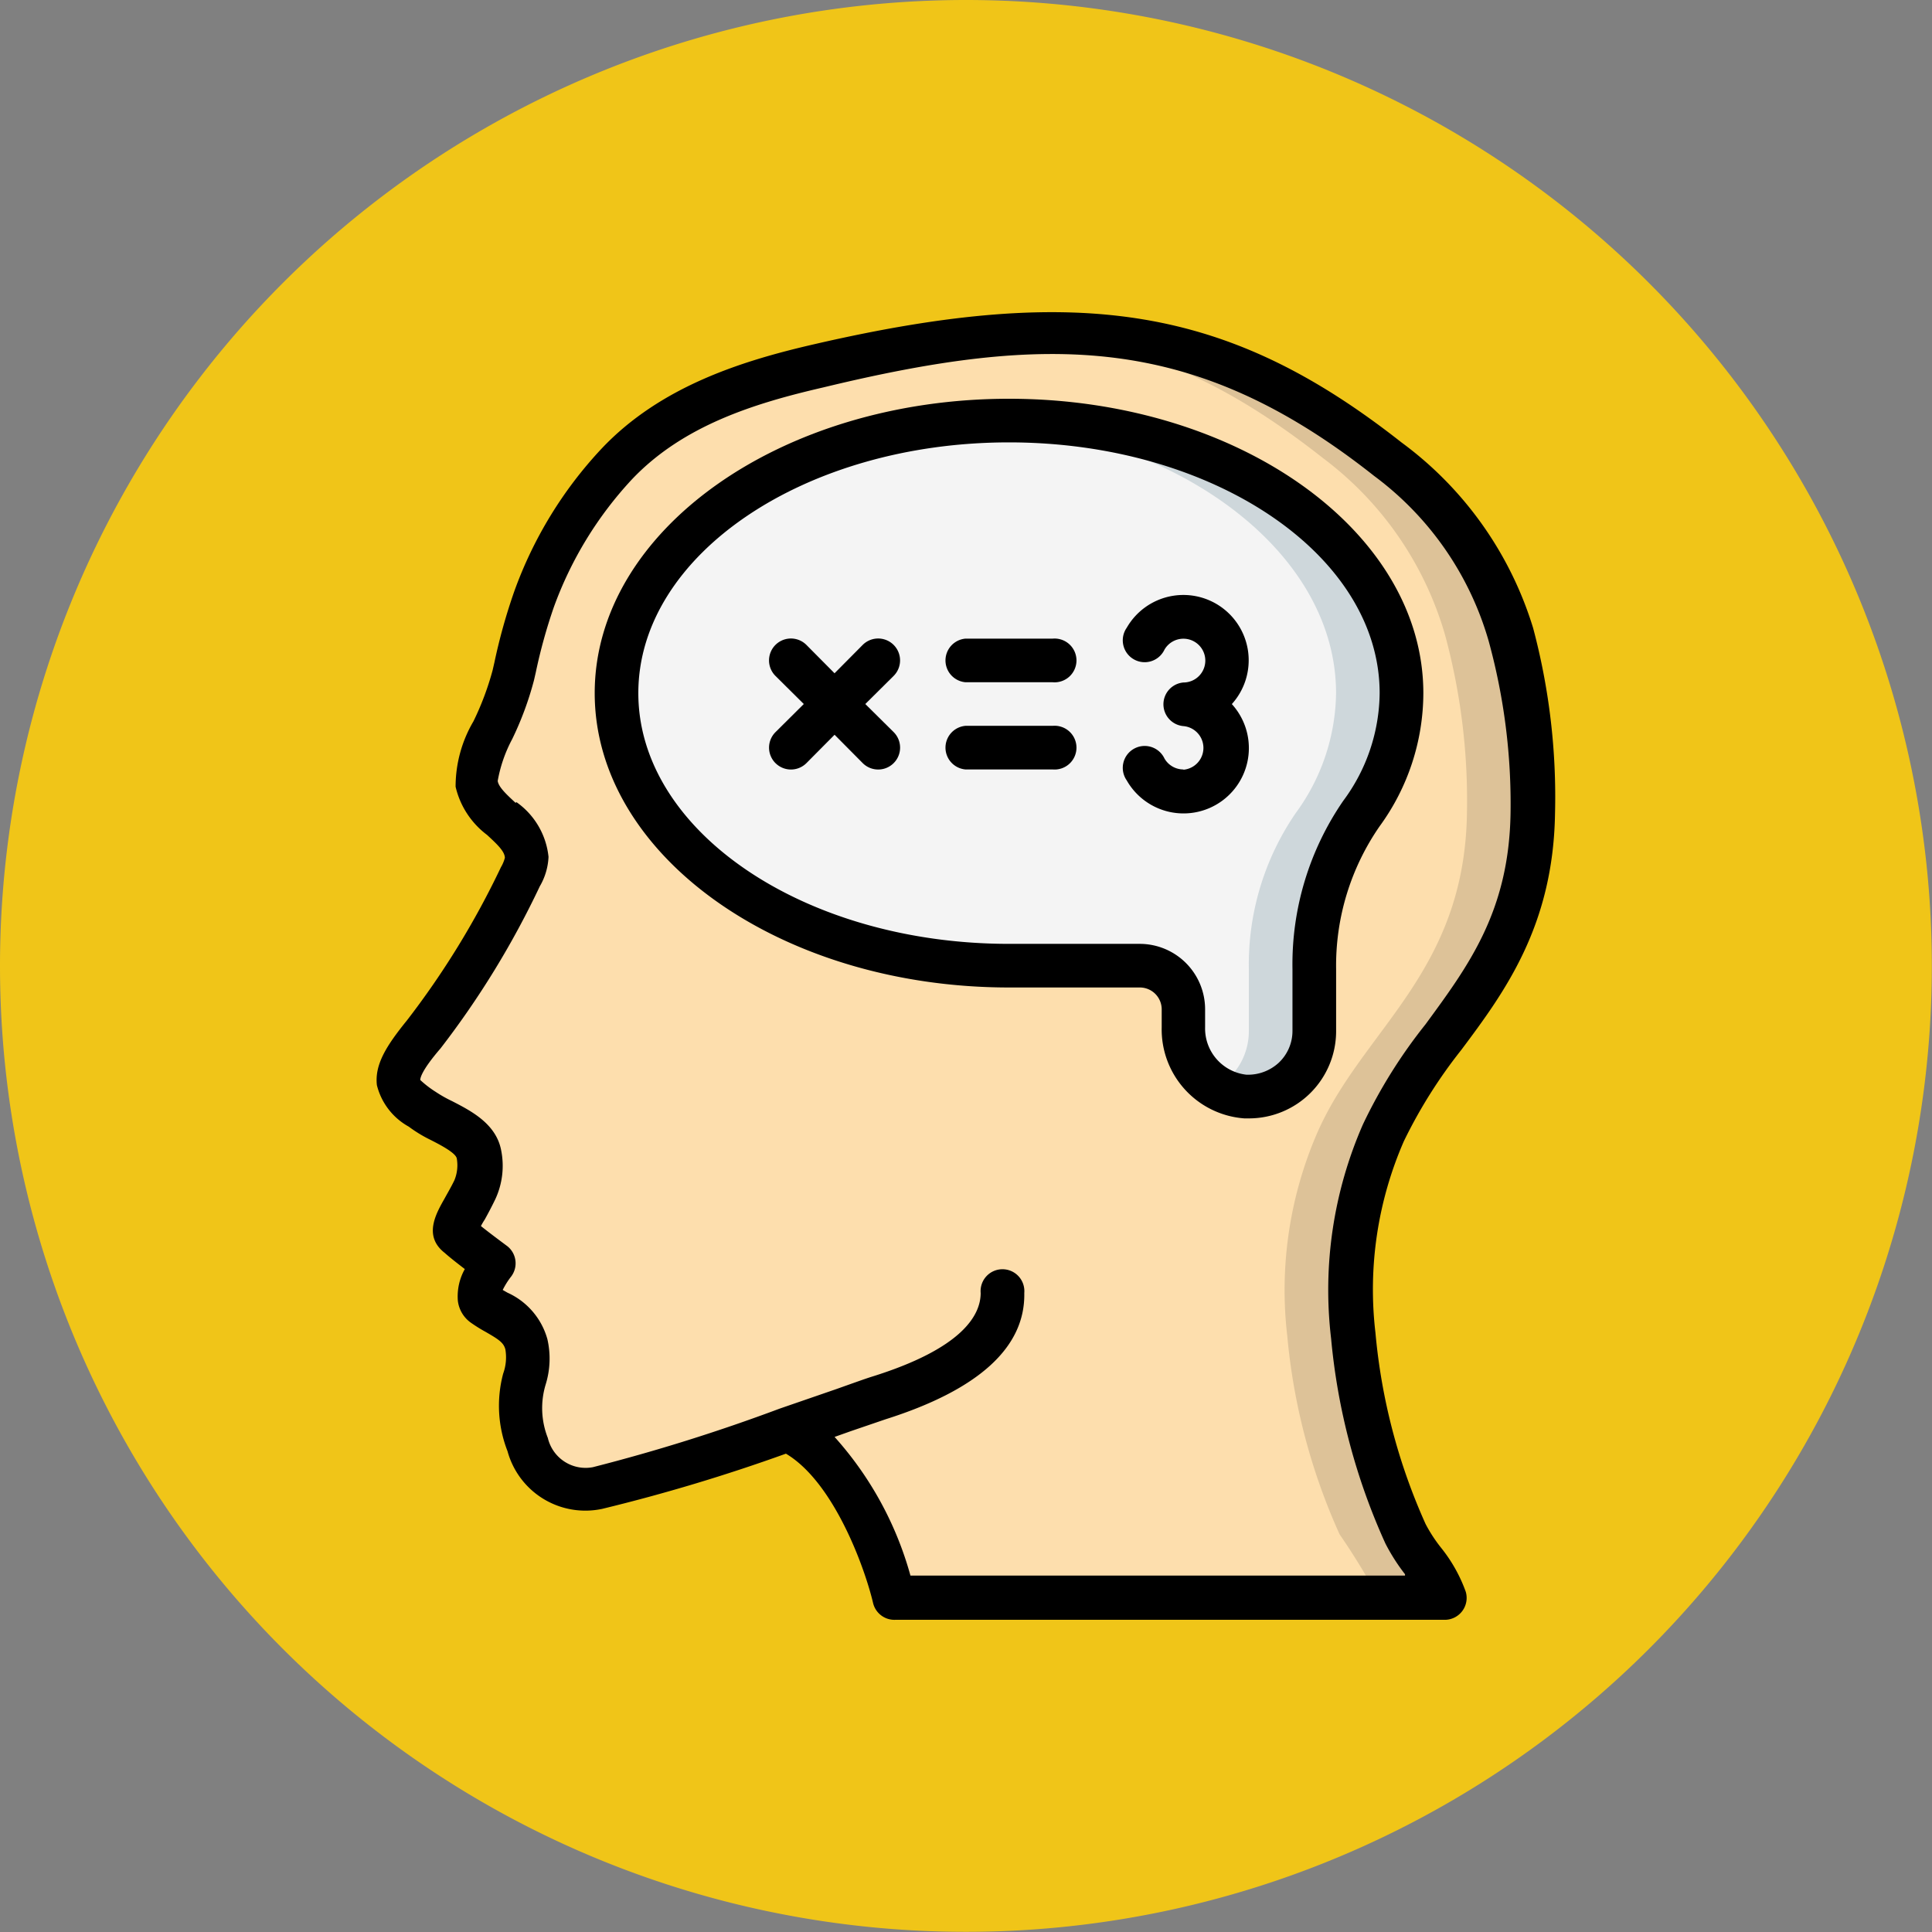 <svg xmlns="http://www.w3.org/2000/svg" width="70.606" height="70.606" viewBox="0 0 70.606 70.606">
  <rect x="0" y="0" width="70.606" height="70.606" fill="#808080" stroke="none"/>
  <g id="Grupo_1102807" data-name="Grupo 1102807" transform="translate(0 0)">
    <g id="Grupo_1095345" data-name="Grupo 1095345" transform="translate(0 0)">
      <path id="Trazado_875520" data-name="Trazado 875520" d="M35.3,0A35.3,35.3,0,1,1,0,35.3,35.3,35.3,0,0,1,35.3,0Z" fill="#f0c518"/>
    </g>
    <g id="Page-1" transform="translate(13.767 11.381)">
      <g id="_016---Mental-Maths" data-name="016---Mental-Maths" transform="translate(-0.004 0.027)">
        <g id="colour" transform="translate(0.784 0.759)">
          <path id="Shape" d="M37.778,44.906A25.489,25.489,0,0,1,39.2,47.216H19.108s-1.2-4.9-3.92-6.136a67.111,67.111,0,0,1-6.932,2.1,2.159,2.159,0,0,1-2.55-1.594c-.685-1.96.255-2.494-.04-3.665-.207-.8-.98-1.012-1.594-1.442s.39-1.466.39-1.466-.932-.693-1.275-1,.143-.8.582-1.721a2.151,2.151,0,0,0,.151-1.283c-.159-.861-1.458-1.179-2.1-1.657-.988-.741-1.283-1.06.072-2.725a31.268,31.268,0,0,0,3.538-5.777,1.594,1.594,0,0,0,.247-.725c0-1.139-1.665-1.594-1.817-2.717-.12-.861.988-2.43,1.347-3.984a21.1,21.1,0,0,1,.8-2.781A14.271,14.271,0,0,1,8.964,5.733c1.952-2.072,4.654-2.964,7.395-3.6C26.407-.179,31.435,1.088,37.148,5.582a12.335,12.335,0,0,1,4.486,6.446,23.172,23.172,0,0,1,.8,6.5c-.088,5.849-3.809,7.9-5.466,11.682a14.431,14.431,0,0,0-1.1,7.442,22.5,22.5,0,0,0,1.912,7.251Z" transform="translate(-0.98 -0.984)" fill="#fddead"/>
          <path id="Shape-2" data-name="Shape" d="M41.65,37.65a14.431,14.431,0,0,1,1.1-7.419c1.657-3.737,5.379-5.825,5.466-11.706a23.172,23.172,0,0,0-.8-6.534A12.335,12.335,0,0,0,42.94,5.546C38.8,2.295,35.02.765,29.45,1c4.319.239,7.586,1.777,11.1,4.542a12.335,12.335,0,0,1,4.478,6.478,23.172,23.172,0,0,1,.8,6.5c-.088,5.849-3.809,7.9-5.466,11.682a14.431,14.431,0,0,0-1.1,7.442,22.5,22.5,0,0,0,1.912,7.243A25.491,25.491,0,0,1,42.59,47.2H44.98a19.574,19.574,0,0,0-1.418-2.311A22.5,22.5,0,0,1,41.65,37.65Z" transform="translate(-6.764 -0.98)" fill="#ddc298"/>
          <path id="Shape-3" data-name="Shape" d="M31.718,27.176A2.494,2.494,0,0,0,33.981,29.7,2.391,2.391,0,0,0,36.5,27.311V25.04a9.777,9.777,0,0,1,1.713-5.7,7.554,7.554,0,0,0,1.474-4.383c0-5.5-6.423-9.96-14.343-9.96S11,9.462,11,14.96s6.422,9.96,14.343,9.96h4.781a1.594,1.594,0,0,1,1.594,1.594Z" transform="translate(-3.016 -1.796)" fill="#f4f4f4"/>
          <path id="Shape-4" data-name="Shape" d="M28.7,5H27.5c7.363.462,13.148,4.781,13.148,9.96a7.554,7.554,0,0,1-1.474,4.383,9.777,9.777,0,0,0-1.713,5.7v2.271a2.391,2.391,0,0,1-1.171,2.056,2.343,2.343,0,0,0,1.044.335,2.391,2.391,0,0,0,2.518-2.391V25.04a9.777,9.777,0,0,1,1.713-5.7,7.554,7.554,0,0,0,1.474-4.383C43.038,9.462,36.616,5,28.7,5Z" transform="translate(-6.368 -1.796)" fill="#ced7db"/>
        </g>
        <g id="outline">
          <path id="Shape-5" data-name="Shape" d="M2.091,25.927c-.733.908-1.171,1.594-1.084,2.351a2.391,2.391,0,0,0,1.163,1.514,5.02,5.02,0,0,0,.8.486c.343.175.916.47.956.677a1.434,1.434,0,0,1-.088.8c-.12.247-.247.462-.351.653-.311.55-.8,1.379,0,2,.167.151.462.382.733.59a2.04,2.04,0,0,0-.255,1.155,1.147,1.147,0,0,0,.47.8,5.713,5.713,0,0,0,.55.343c.47.271.653.39.717.637a1.737,1.737,0,0,1-.08.884,4.558,4.558,0,0,0,.159,2.837A2.948,2.948,0,0,0,9.246,43.76a65.134,65.134,0,0,0,6.709-2.016c1.785,1.06,2.908,4.263,3.187,5.466a.8.8,0,0,0,.8.606h20.1a.8.8,0,0,0,.757-1.028,5.578,5.578,0,0,0-.892-1.594,5.434,5.434,0,0,1-.574-.877A21.737,21.737,0,0,1,37.5,37.329a13.546,13.546,0,0,1,1.036-7,18.033,18.033,0,0,1,2.1-3.339c1.594-2.128,3.363-4.542,3.426-8.646a23.953,23.953,0,0,0-.8-6.773A13.212,13.212,0,0,0,38.45,4.787c-6.279-4.94-11.69-5.841-21.435-3.594-2.645.606-5.642,1.538-7.8,3.825a15.076,15.076,0,0,0-3.187,5.211A20.965,20.965,0,0,0,5.3,12.835l-.064.279a10.454,10.454,0,0,1-.7,1.865,4.717,4.717,0,0,0-.653,2.391A3.068,3.068,0,0,0,5.031,19.13c.39.359.645.606.653.837a1.315,1.315,0,0,1-.143.343,30.774,30.774,0,0,1-3.45,5.618Zm3.984-7.968c-.319-.295-.622-.574-.653-.8a5.132,5.132,0,0,1,.526-1.522,11.753,11.753,0,0,0,.8-2.159l.064-.279a19.547,19.547,0,0,1,.661-2.391,13.69,13.69,0,0,1,2.853-4.669c1.865-1.968,4.47-2.781,7-3.363C25.518.8,30.865.8,37.454,6.014a11.435,11.435,0,0,1,4.183,6.032,22.463,22.463,0,0,1,.8,6.287c-.056,3.594-1.538,5.578-3.108,7.721a18.79,18.79,0,0,0-2.287,3.657,15.068,15.068,0,0,0-1.163,7.825,23.228,23.228,0,0,0,1.984,7.49,7.036,7.036,0,0,0,.717,1.124V46.2H20.506a12.6,12.6,0,0,0-2.773-5.068l.606-.215,1.259-.43c3.4-1.076,5.108-2.63,5.068-4.614a.8.8,0,1,0-1.594,0c0,.8-.653,2.024-3.984,3.06-.231.072-.693.239-1.3.454l-2.056.709A66.041,66.041,0,0,1,8.9,42.238,1.418,1.418,0,0,1,7.254,41.17a2.972,2.972,0,0,1-.08-1.952,3.187,3.187,0,0,0,.064-1.657,2.638,2.638,0,0,0-1.458-1.7l-.175-.1a2.813,2.813,0,0,1,.311-.494.8.8,0,0,0-.135-1.1c-.191-.143-.645-.478-.972-.741a2.191,2.191,0,0,1,.135-.231c.12-.215.255-.47.39-.749a2.893,2.893,0,0,0,.215-1.785c-.183-.98-1.116-1.45-1.793-1.8a4.781,4.781,0,0,1-.606-.343,3.721,3.721,0,0,1-.558-.43c0-.04,0-.295.741-1.155A32.161,32.161,0,0,0,6.96,21.01a2.327,2.327,0,0,0,.319-1.076,2.8,2.8,0,0,0-1.171-2Z" transform="translate(-0.996 -0.027)"/>
          <path id="Shape-6" data-name="Shape" d="M26.14,25.515h4.781a.8.8,0,0,1,.8.8v.661a3.259,3.259,0,0,0,3.02,3.323h.167a3.187,3.187,0,0,0,3.187-3.187V24.837a8.941,8.941,0,0,1,1.594-5.219,8.279,8.279,0,0,0,1.594-4.861C41.28,8.829,34.491,4,26.14,4S11,8.829,11,14.757,17.789,25.515,26.14,25.515Zm0-19.921c7.466,0,13.546,4.112,13.546,9.164a6.693,6.693,0,0,1-1.331,3.936A10.534,10.534,0,0,0,36.5,24.837v2.271A1.594,1.594,0,0,1,36,28.264a1.657,1.657,0,0,1-1.187.438,1.7,1.7,0,0,1-1.506-1.729v-.661a2.391,2.391,0,0,0-2.391-2.391H26.14c-7.466,0-13.546-4.112-13.546-9.164S18.674,5.594,26.14,5.594Z" transform="translate(-3.029 -0.835)"/>
          <path id="Shape-7" data-name="Shape" d="M19.23,19.549a.8.8,0,0,0,1.132,0l1.028-1.036,1.028,1.036a.8.8,0,1,0,1.132-1.132L22.513,17.39l1.036-1.028a.8.8,0,0,0-1.132-1.132l-1.028,1.036L20.361,15.23a.8.8,0,1,0-1.132,1.132l1.036,1.028L19.23,18.418a.8.8,0,0,0,0,1.132Z" transform="translate(-4.653 -3.069)"/>
          <path id="Shape-8" data-name="Shape" d="M27.8,20.594h3.187a.8.8,0,1,0,0-1.594H27.8a.8.8,0,0,0,0,1.594Z" transform="translate(-6.279 -3.882)"/>
          <path id="Shape-9" data-name="Shape" d="M27.8,16.594h3.187a.8.8,0,1,0,0-1.594H27.8a.8.8,0,0,0,0,1.594Z" transform="translate(-6.279 -3.069)"/>
          <path id="Shape-10" data-name="Shape" d="M37.444,19.374a.8.8,0,0,1-.693-.4.8.8,0,1,0-1.379.8,2.388,2.388,0,1,0,3.841-2.789,2.387,2.387,0,1,0-3.841-2.789.8.8,0,1,0,1.379.8.8.8,0,1,1,.693,1.2.8.8,0,0,0,0,1.594.8.8,0,0,1,0,1.594Z" transform="translate(-7.958 -2.662)"/>
        </g>
      </g>
    </g>
  </g>
</svg>
